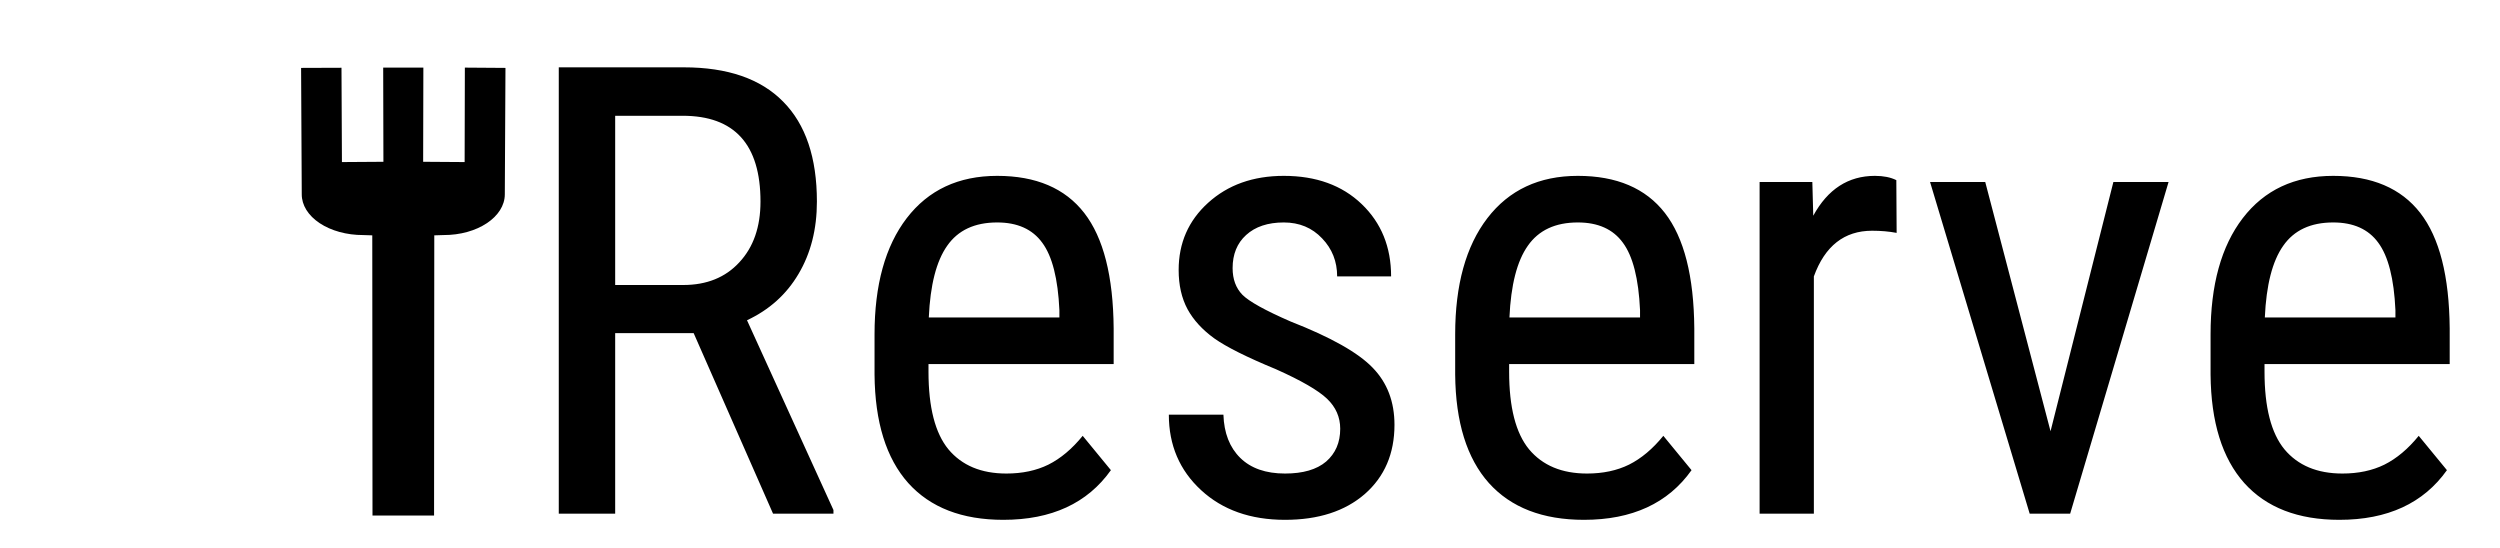 <svg width="438" height="96" viewBox="0 0 438 96" fill="none" xmlns="http://www.w3.org/2000/svg">
<path d="M76.049 90.321L65.261 90.321L65.223 41.233L63.616 41.182C62.203 41.185 60.803 41.003 59.497 40.645C58.191 40.287 57.004 39.761 56.004 39.097C55.005 38.433 54.214 37.645 53.675 36.776C53.137 35.908 52.862 34.978 52.867 34.039L52.752 11.897L59.829 11.872L59.906 28.395L67.174 28.345L67.136 11.846L74.174 11.846L74.136 28.345L81.404 28.395L81.443 11.846L88.558 11.897L88.443 34.039C88.443 38.004 83.623 41.208 77.694 41.182L76.087 41.233L76.049 90.321V90.321Z" fill="black"/>
<path d="M121.529 58.364H107.779V90H97.897V11.797H119.811C127.473 11.797 133.274 13.802 137.213 17.812C141.152 21.787 143.121 27.624 143.121 35.322C143.121 40.156 142.047 44.381 139.898 47.998C137.786 51.579 134.778 54.282 130.875 56.108L146.021 89.355V90H135.44L121.529 58.364ZM107.779 49.932H119.703C123.821 49.932 127.097 48.607 129.532 45.957C132.003 43.307 133.238 39.762 133.238 35.322C133.238 25.296 128.691 20.283 119.596 20.283H107.779V49.932ZM175.777 91.074C168.544 91.074 162.994 88.926 159.127 84.629C155.26 80.296 153.29 73.958 153.219 65.615V58.579C153.219 49.914 155.099 43.128 158.858 38.223C162.654 33.281 167.936 30.811 174.703 30.811C181.507 30.811 186.591 32.977 189.957 37.309C193.323 41.642 195.042 48.392 195.113 57.559V63.789H162.672V65.132C162.672 71.362 163.836 75.892 166.163 78.721C168.526 81.549 171.91 82.964 176.314 82.964C179.107 82.964 181.56 82.445 183.673 81.406C185.821 80.332 187.826 78.649 189.688 76.357L194.63 82.373C190.512 88.174 184.228 91.074 175.777 91.074ZM174.703 38.974C170.764 38.974 167.846 40.335 165.948 43.057C164.05 45.742 162.976 49.932 162.726 55.625H185.606V54.336C185.356 48.822 184.353 44.883 182.599 42.52C180.88 40.156 178.248 38.974 174.703 38.974ZM234.806 75.122C234.806 73.081 234.036 71.326 232.496 69.858C230.956 68.39 227.984 66.671 223.58 64.702C218.46 62.59 214.843 60.781 212.73 59.277C210.654 57.773 209.096 56.072 208.058 54.175C207.019 52.241 206.5 49.95 206.5 47.3C206.5 42.573 208.219 38.652 211.656 35.537C215.13 32.386 219.552 30.811 224.923 30.811C230.58 30.811 235.128 32.458 238.565 35.752C242.003 39.046 243.722 43.271 243.722 48.428H234.269C234.269 45.814 233.391 43.594 231.637 41.767C229.882 39.906 227.644 38.974 224.923 38.974C222.13 38.974 219.928 39.709 218.316 41.177C216.741 42.609 215.953 44.543 215.953 46.977C215.953 48.911 216.526 50.469 217.672 51.65C218.854 52.832 221.664 54.39 226.104 56.323C233.159 59.08 237.957 61.784 240.499 64.433C243.041 67.047 244.312 70.377 244.312 74.424C244.312 79.473 242.576 83.519 239.103 86.562C235.629 89.57 230.974 91.074 225.138 91.074C219.086 91.074 214.181 89.338 210.421 85.864C206.661 82.391 204.781 77.987 204.781 72.651H214.342C214.449 75.874 215.434 78.398 217.296 80.225C219.158 82.051 221.772 82.964 225.138 82.964C228.289 82.964 230.688 82.266 232.335 80.869C233.982 79.437 234.806 77.521 234.806 75.122ZM277.506 91.074C270.273 91.074 264.723 88.926 260.855 84.629C256.988 80.296 255.019 73.958 254.947 65.615V58.579C254.947 49.914 256.827 43.128 260.587 38.223C264.382 33.281 269.664 30.811 276.432 30.811C283.235 30.811 288.32 32.977 291.686 37.309C295.051 41.642 296.77 48.392 296.842 57.559V63.789H264.4V65.132C264.4 71.362 265.564 75.892 267.892 78.721C270.255 81.549 273.639 82.964 278.043 82.964C280.836 82.964 283.289 82.445 285.401 81.406C287.55 80.332 289.555 78.649 291.417 76.357L296.358 82.373C292.241 88.174 285.956 91.074 277.506 91.074ZM276.432 38.974C272.493 38.974 269.575 40.335 267.677 43.057C265.779 45.742 264.705 49.932 264.454 55.625H287.335V54.336C287.084 48.822 286.082 44.883 284.327 42.52C282.608 40.156 279.977 38.974 276.432 38.974ZM332.291 40.801C330.966 40.55 329.534 40.425 327.994 40.425C323.124 40.425 319.723 43.092 317.789 48.428V90H308.282V31.885H317.521L317.682 37.793C320.224 33.138 323.823 30.811 328.478 30.811C329.981 30.811 331.235 31.061 332.237 31.562L332.291 40.801ZM359.254 75.552L370.265 31.885H379.933L362.691 90H355.602L338.146 31.885H347.813L359.254 75.552ZM409.85 91.074C402.617 91.074 397.066 88.926 393.199 84.629C389.332 80.296 387.363 73.958 387.291 65.615V58.579C387.291 49.914 389.171 43.128 392.931 38.223C396.726 33.281 402.008 30.811 408.775 30.811C415.579 30.811 420.663 32.977 424.029 37.309C427.395 41.642 429.114 48.392 429.186 57.559V63.789H396.744V65.132C396.744 71.362 397.908 75.892 400.235 78.721C402.599 81.549 405.982 82.964 410.387 82.964C413.18 82.964 415.632 82.445 417.745 81.406C419.894 80.332 421.899 78.649 423.761 76.357L428.702 82.373C424.584 88.174 418.3 91.074 409.85 91.074ZM408.775 38.974C404.837 38.974 401.918 40.335 400.021 43.057C398.123 45.742 397.049 49.932 396.798 55.625H419.679V54.336C419.428 48.822 418.425 44.883 416.671 42.52C414.952 40.156 412.32 38.974 408.775 38.974Z" fill="black"/>
</svg>
